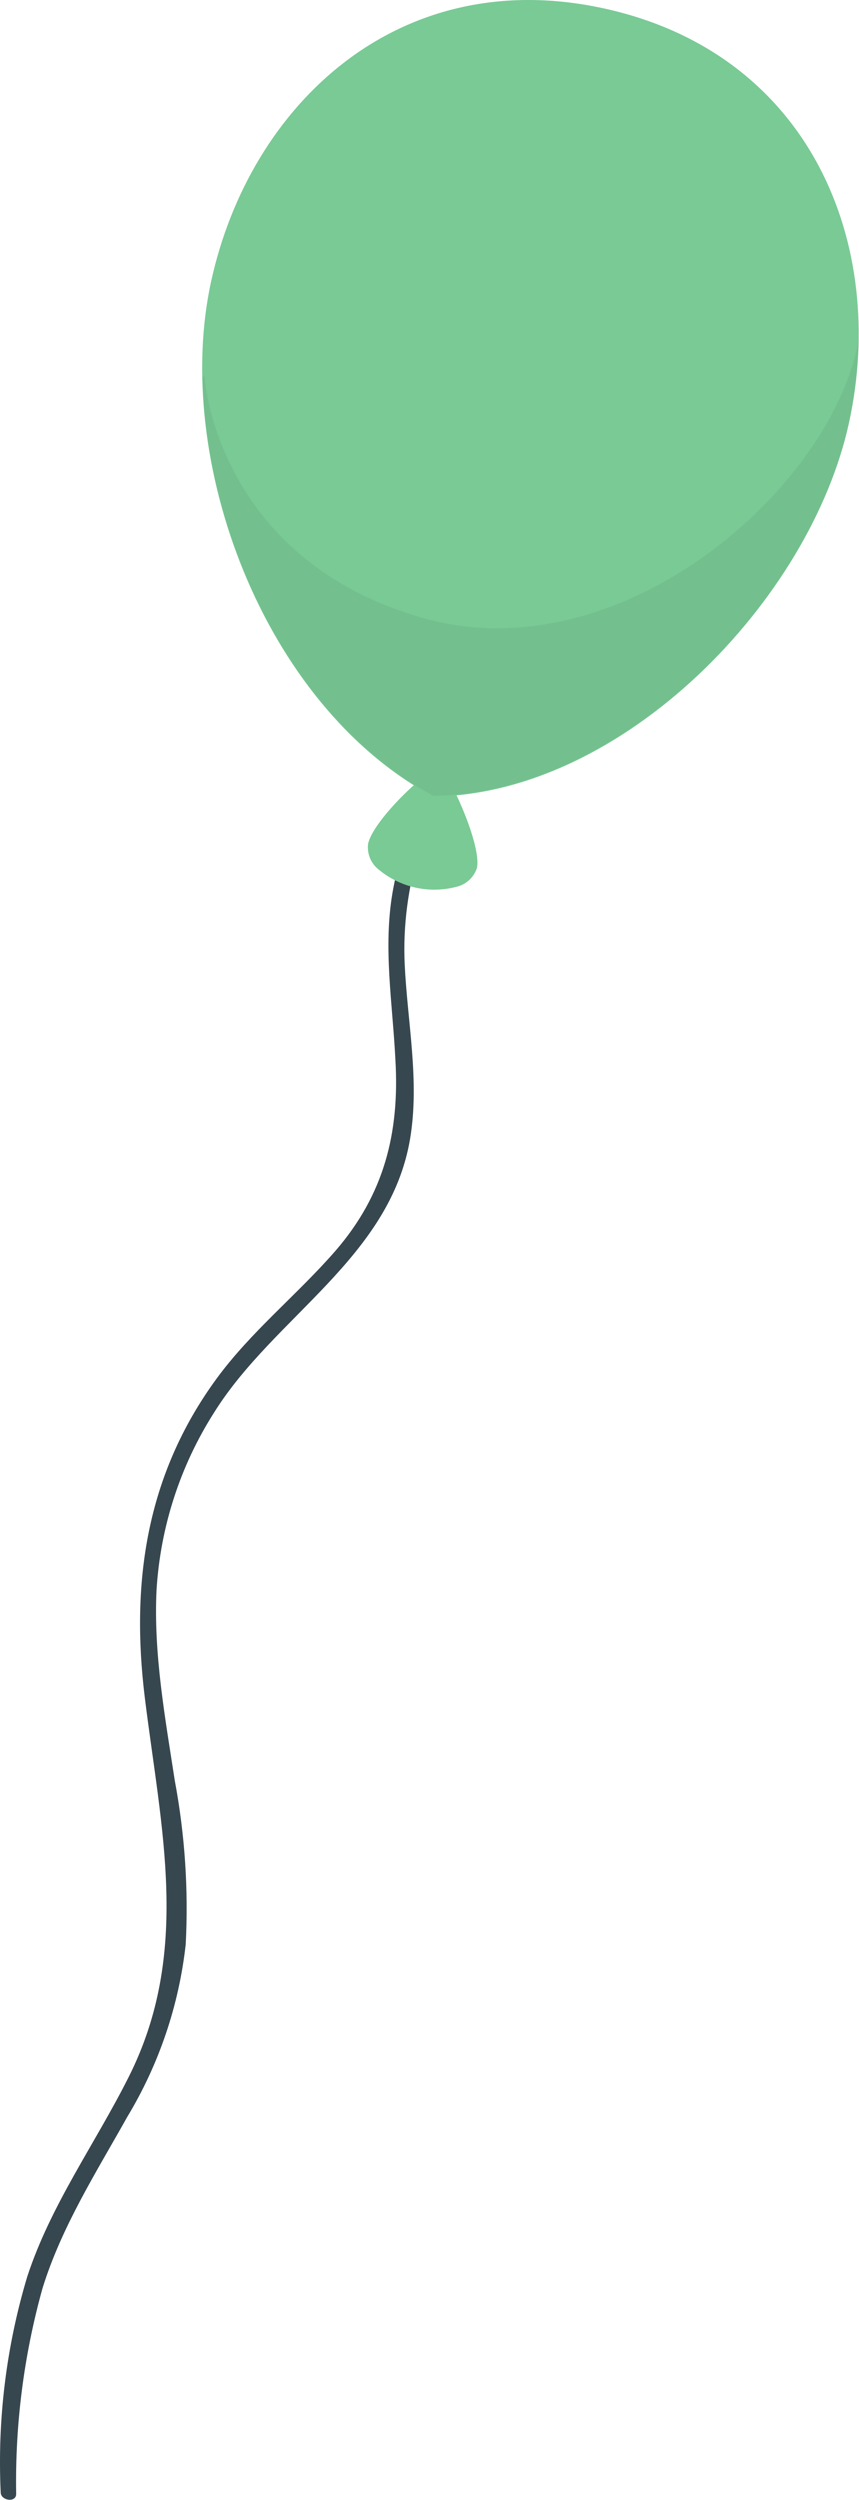 <svg width="3533" height="10271" viewBox="0 0 3533 10271" fill="none" xmlns="http://www.w3.org/2000/svg">
<path d="M1883.02 3025.38C1747.53 3215.88 1655.9 3434.4 1614.77 3665.06C1575.17 3894.21 1614.77 4122.75 1626.17 4352.5C1644.18 4654.8 1579.37 4908.14 1380.13 5138.49C1222.31 5319.87 1031.48 5471.03 888.654 5666.92C601.807 6060.52 536.996 6500.68 595.806 6976.5C662.416 7515.21 786.636 8021.87 529.194 8533.37C391.171 8807.86 208.742 9058.17 112.127 9353.22C25.796 9640.44 -11.143 9940.42 2.908 10240.2C2.908 10273.4 65.918 10283.7 66.519 10246.8C61.609 9960.86 98.201 9675.69 175.136 9400.38C253.749 9147.65 395.372 8925.76 523.793 8696.61C653.97 8481.02 735.888 8239.4 763.832 7988.62C775.589 7763.1 760.479 7536.98 718.825 7315.08C679.218 7056.92 631.211 6795.12 643.813 6533.32C659.487 6273.44 741.104 6021.96 880.852 5802.96C1126.89 5409.36 1604.57 5167.51 1686.78 4678.38C1726.39 4441.38 1675.98 4200.74 1664.58 3963.74C1648.98 3634.83 1756.4 3334.94 1914.22 3051.99C1924.42 3034.45 1895.02 3006.04 1881.82 3024.78L1883.02 3025.38Z" fill="#37474F"/>
<path d="M1961.63 3565.9C1982.03 3470.38 1841.61 3165.05 1806.2 3156.58C1770.79 3148.12 1536.16 3365.17 1513.95 3466.75C1511.46 3487 1514.3 3507.55 1522.21 3526.34C1530.11 3545.13 1542.78 3561.49 1558.96 3573.76C1602.58 3609.52 1653.9 3634.49 1708.82 3646.67C1763.74 3658.85 1820.72 3657.9 1875.21 3643.9C1895.13 3639.65 1913.59 3630.21 1928.75 3616.52C1943.91 3602.83 1955.25 3585.38 1961.63 3565.9Z" fill="#79CA95"/>
<path opacity="0.1" d="M1961.63 3565.9C1982.03 3470.38 1841.61 3165.05 1806.2 3156.58C1770.79 3148.12 1536.16 3365.17 1513.95 3466.75C1511.46 3487 1514.3 3507.55 1522.21 3526.34C1530.11 3545.13 1542.78 3561.49 1558.96 3573.76C1602.58 3609.52 1653.9 3634.49 1708.82 3646.67C1763.74 3658.85 1820.72 3657.9 1875.21 3643.9C1895.13 3639.65 1913.59 3630.21 1928.75 3616.52C1943.91 3602.83 1955.25 3585.38 1961.63 3565.9Z" fill="#79CA95"/>
<path d="M3491.88 1736.95C3332.85 2466.72 2562.93 3262.99 1781.6 3272.66C1079.48 2895.99 708.623 1885.69 868.249 1156.53C1027.87 427.372 1642.98 -151.843 2488.51 35.586C3334.05 223.014 3651.5 1003.56 3491.88 1736.95Z" fill="#79CA95"/>
<path opacity="0.05" d="M841.242 1546.5C841.242 1546.5 883.849 2290.17 1731.79 2536.85C2549.12 2774.46 3424.06 2006.61 3532.08 1393.54C3530.16 1508.05 3516.89 1622.08 3492.48 1733.93C3333.45 2463.7 2563.52 3259.97 1782.2 3269.64C1200.1 2957.66 846.642 2210.36 832.84 1547.71L841.242 1546.5Z" fill="black"/>
</svg>
